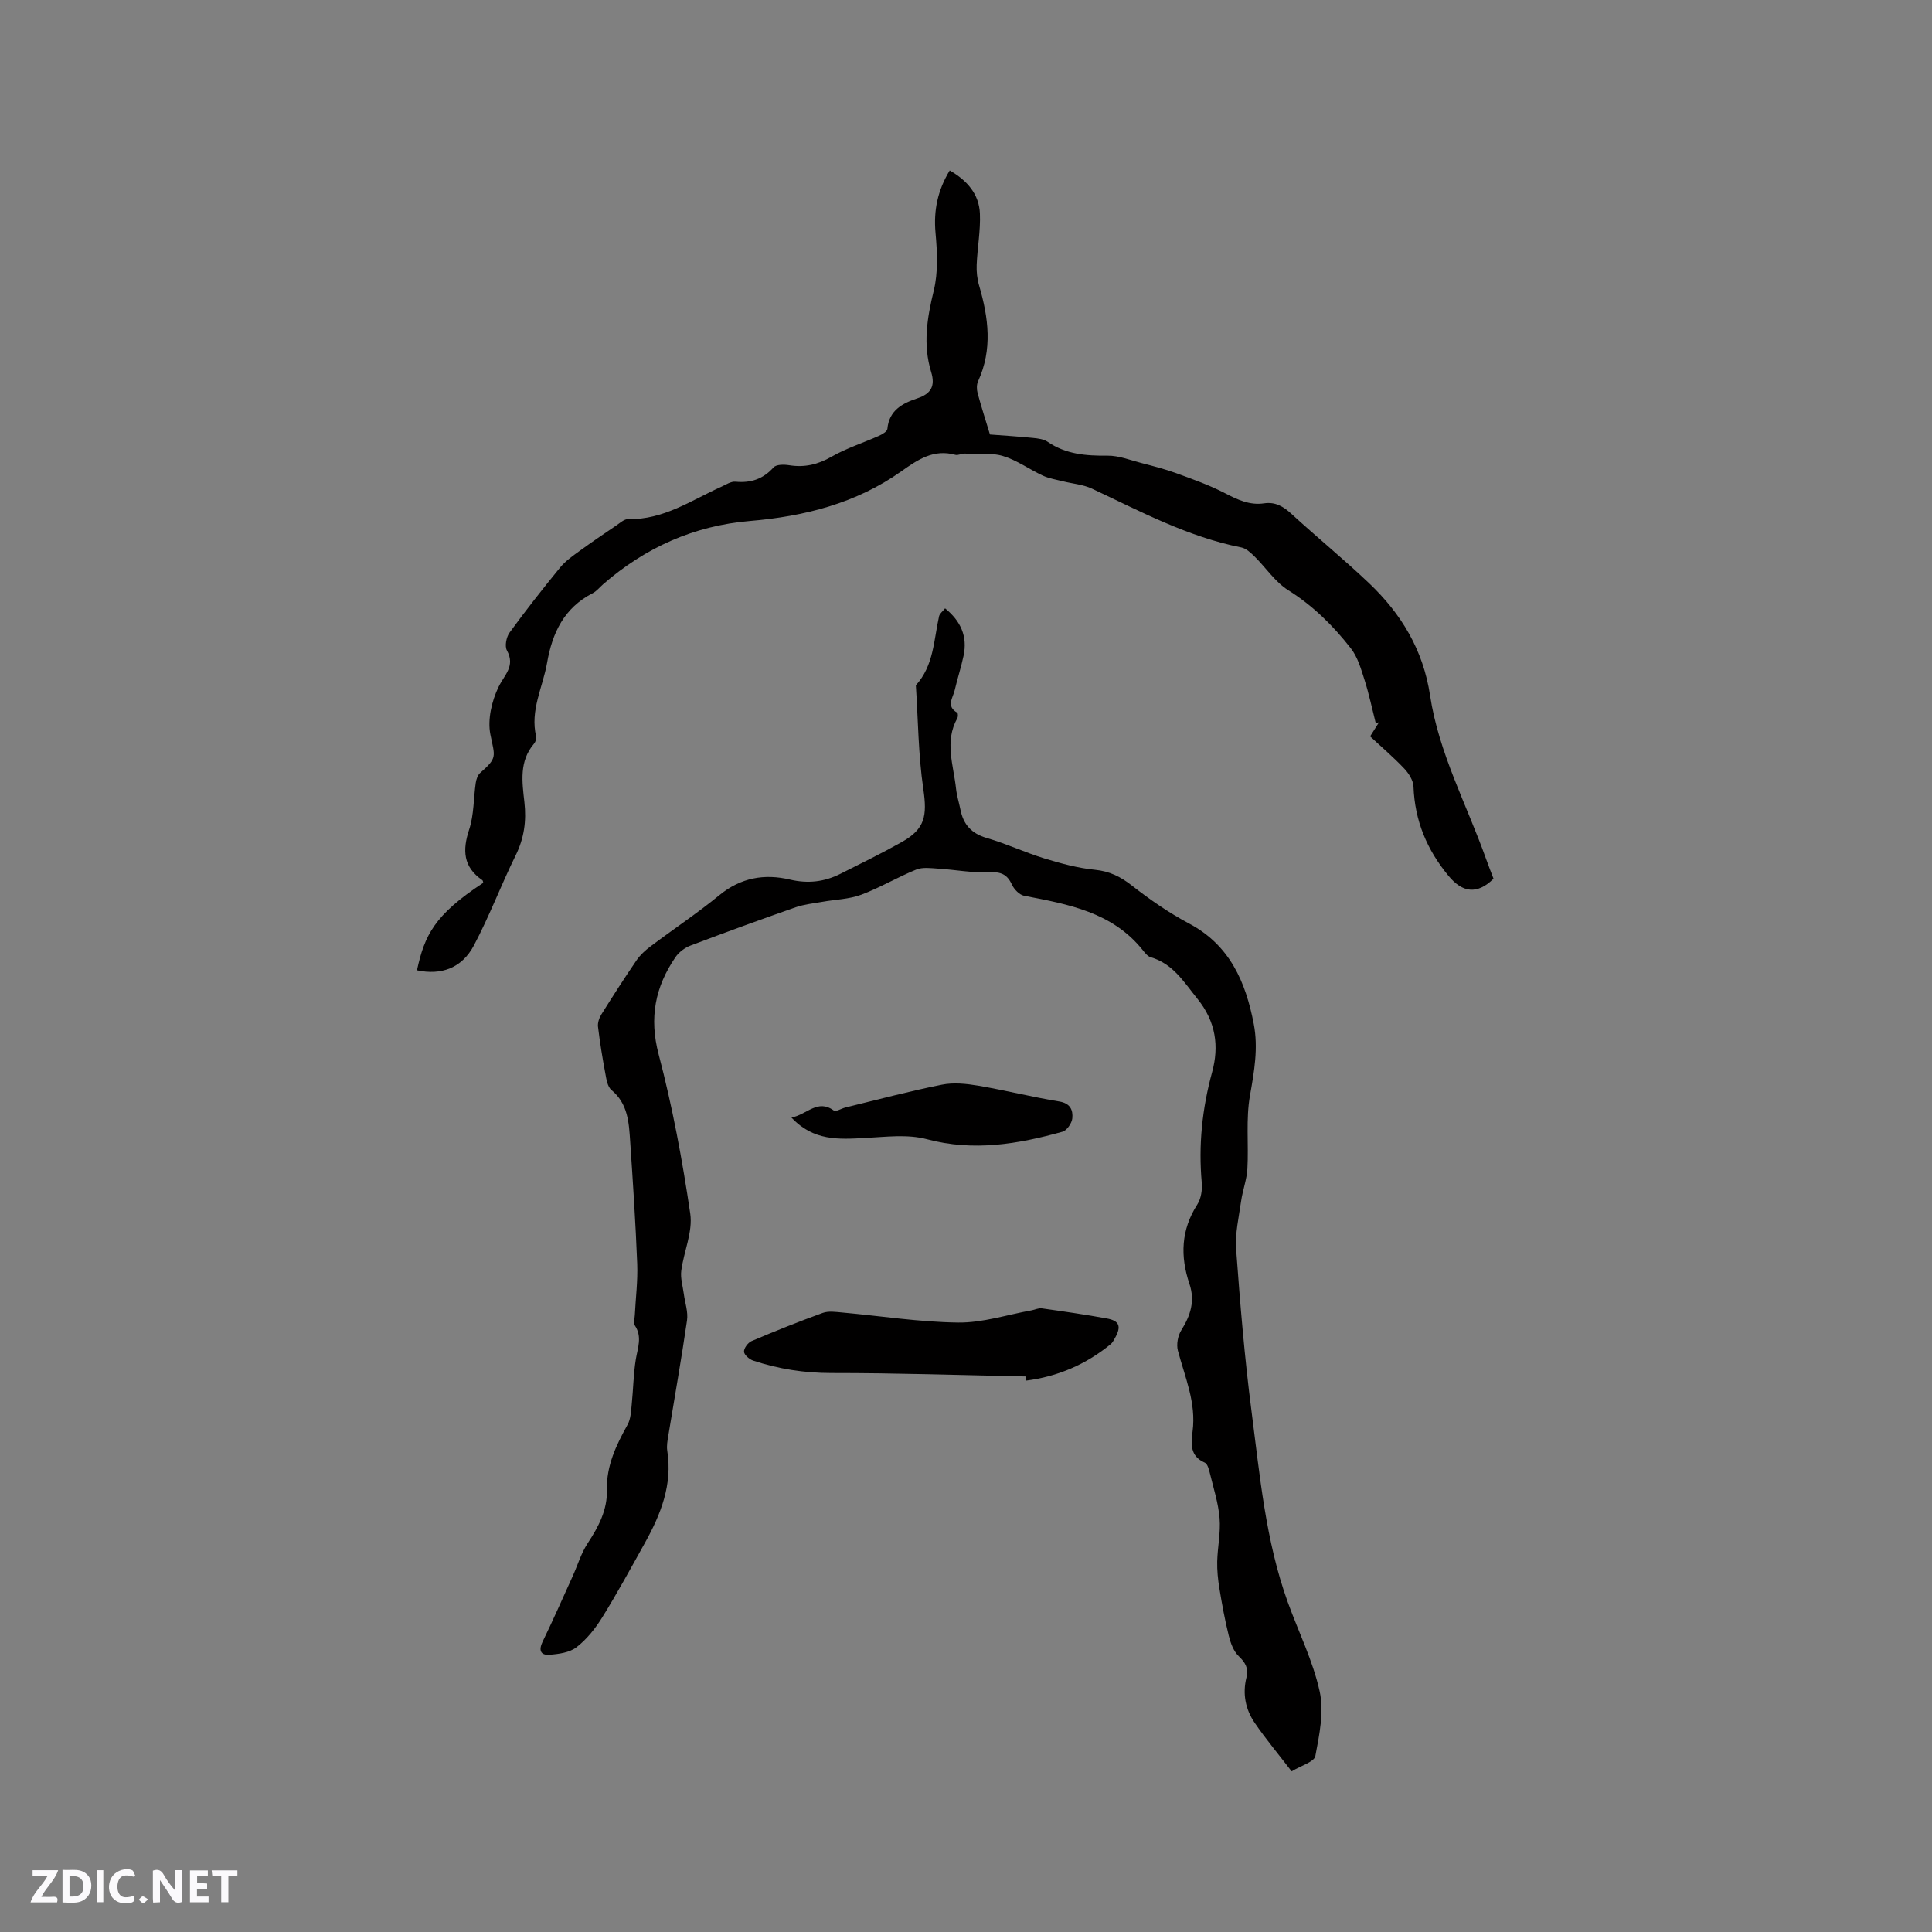 <svg enable-background="new 0 0 400 400" viewBox="0 0 400 400" xmlns="http://www.w3.org/2000/svg"><rect x="0" y="0" width="400" height="400" fill="#808080" stroke="none"/><g fill="#fbfafc"><path d="m37.59 393.81c-.92.31-1.52.05-2-.78-.7-1.2-1.52-2.34-2.47-3.78v4.59c-.55.03-.95.05-1.41.07-.03-.37-.06-.64-.06-.91 0-1.91 0-3.81 0-5.7 1.13-.41 1.77-.03 2.29.91.62 1.11 1.38 2.14 2.31 3.19v-4.2h1.35v6.61z"/><path d="m12.94 393.88v-6.75c1.9.19 3.93-.54 5.37 1.29.8 1.01.78 2.88.03 3.97-1.37 1.97-3.4 1.51-5.4 1.49m1.45-1.22c2.04.12 2.92-.58 2.89-2.21-.03-1.51-.98-2.19-2.89-2z"/><path d="m11.81 393.87h-5.49c.68-2.18 2.47-3.48 3.51-5.45h-3.08v-1.21h5.29c-.71 2.13-2.44 3.48-3.47 5.51.86 0 1.63.04 2.39-.01.79-.05 1.14.21.85 1.16"/><path d="m39.33 393.86v-6.61h3.7v1.07h-2.22v1.52c.68.04 1.34.09 2.07.13v1.07c-.72.05-1.38.09-2.1.14v1.48h2.4v1.19h-3.85z"/><path d="m27.71 388.56c-1.15-.3-2.46-.61-3.1.64-.37.73-.41 1.93-.06 2.67.63 1.35 1.99.93 3.17.68.35.94-.01 1.32-.93 1.46-1.62.25-3.05-.27-3.76-1.48-.73-1.24-.6-3.03.31-4.17.88-1.11 2.71-1.7 4-1.16.32.13.44.74.65 1.12-.1.08-.19.16-.28.24"/><path d="m49.15 387.24v1.07c-.59.02-1.17.05-1.87.08v5.44h-1.48v-5.44h-1.85c-.05-.4-.08-.73-.13-1.15z"/><path d="m20.06 387.21h1.33v6.62h-1.33z"/><path d="m30.68 393.25c-.49.38-.8.79-1.05.76-.32-.05-.6-.45-.9-.7.26-.24.51-.64.8-.67.29-.04.62.3 1.15.61"/></g><path d="m195.67 125.95c3.24 2.63 4.69 5.81 3.82 9.85-.51 2.38-1.27 4.7-1.82 7.07-.37 1.59-1.85 3.35.52 4.69.17.1.18.84.01 1.14-2.7 4.82-.78 9.73-.26 14.59.16 1.47.62 2.9.91 4.35.61 3.08 2.29 4.94 5.45 5.86 4.06 1.18 7.92 3 11.96 4.24 3.41 1.04 6.91 1.99 10.44 2.34 3.01.3 5.27 1.41 7.61 3.24 3.74 2.92 7.69 5.67 11.88 7.89 8.45 4.49 11.72 12.11 13.39 20.8.95 4.96.1 9.81-.78 14.77-.88 4.94-.26 10.13-.54 15.2-.13 2.25-.98 4.44-1.3 6.69-.47 3.32-1.27 6.71-1.03 10 .82 11.18 1.74 22.38 3.18 33.49 1.73 13.32 2.9 26.78 7.51 39.56 2.23 6.17 5.22 12.15 6.61 18.5.92 4.21-.07 8.97-.9 13.34-.23 1.22-2.94 1.97-4.91 3.18-2.7-3.52-5.34-6.67-7.66-10.06-1.91-2.8-2.54-6.03-1.69-9.4.47-1.87-.23-3.07-1.61-4.39-1.06-1.02-1.68-2.71-2.05-4.21-.81-3.24-1.41-6.54-1.95-9.84-.3-1.82-.49-3.7-.45-5.54.07-3 .74-6.03.49-8.99-.26-3.13-1.26-6.21-2.01-9.3-.19-.79-.49-1.94-1.06-2.19-3.1-1.35-2.85-3.96-2.52-6.46.78-5.93-1.58-11.22-3.04-16.72-.34-1.28-.01-3.09.7-4.22 1.91-3.04 2.89-6.06 1.69-9.61-1.93-5.71-1.75-11.18 1.63-16.44.78-1.21 1.05-3.03.92-4.51-.7-7.78.08-15.32 2.15-22.9 1.44-5.29.82-10.4-3.06-15.19-2.83-3.5-5.04-7.24-9.67-8.59-.64-.19-1.18-.89-1.63-1.46-6.31-7.89-15.44-9.5-24.57-11.26-.97-.19-2.07-1.33-2.52-2.3-.99-2.15-2.27-2.68-4.67-2.57-3.52.17-7.07-.53-10.61-.75-1.52-.1-3.22-.34-4.54.2-3.87 1.57-7.5 3.75-11.4 5.21-2.5.93-5.33.98-8.01 1.46-1.86.33-3.77.52-5.54 1.13-7.29 2.55-14.55 5.19-21.78 7.93-1.18.45-2.4 1.36-3.11 2.4-4.21 6.15-5.48 12.56-3.48 20.14 2.85 10.82 4.91 21.89 6.54 32.97.55 3.76-1.34 7.84-1.86 11.81-.2 1.54.31 3.17.52 4.76.24 1.85.93 3.75.67 5.53-1.15 7.96-2.57 15.89-3.87 23.83-.17 1.04-.38 2.13-.22 3.15 1.11 7.01-1.33 13.14-4.62 19.06-2.88 5.18-5.72 10.4-8.84 15.43-1.42 2.3-3.21 4.55-5.33 6.19-1.43 1.11-3.69 1.42-5.62 1.56-1.83.13-2.26-.94-1.39-2.73 2.16-4.44 4.14-8.96 6.18-13.45 1.05-2.31 1.77-4.81 3.14-6.9 2.25-3.43 4.1-6.88 3.99-11.13-.12-4.96 1.93-9.21 4.27-13.42.66-1.19.72-2.77.86-4.18.32-3.11.35-6.27.85-9.35.39-2.4 1.37-4.67-.21-7.03-.32-.48-.03-1.39 0-2.1.18-3.54.63-7.09.5-10.62-.33-8.47-.89-16.93-1.46-25.38-.26-3.87-.44-7.79-3.88-10.64-.82-.68-1.05-2.25-1.27-3.46-.6-3.2-1.12-6.41-1.51-9.64-.1-.82.25-1.83.7-2.55 2.36-3.77 4.76-7.52 7.27-11.19.76-1.11 1.81-2.07 2.89-2.88 4.74-3.57 9.7-6.87 14.28-10.62 4.43-3.63 9.33-4.47 14.61-3.22 3.73.88 7.13.47 10.45-1.2 4.25-2.14 8.54-4.24 12.69-6.57 4.84-2.72 5.28-5.42 4.46-11.01-1.04-7.07-1.07-14.29-1.54-21.45 3.72-4.07 3.7-9.37 4.81-14.32.15-.56.76-1 1.24-1.61z" fill="#010000"/><path d="m86.33 200.89c1.57-7.22 3.57-11.45 13.73-18.11-.06-.19-.07-.46-.2-.55-3.96-2.72-4.15-6.18-2.72-10.5 1-3.04.89-6.44 1.36-9.66.11-.72.4-1.6.92-2.05 3.6-3.17 3.05-3.3 2.11-7.94-.62-3.09.27-6.93 1.69-9.86 1.23-2.54 3.51-4.3 1.73-7.56-.49-.89-.12-2.77.55-3.69 3.35-4.6 6.87-9.08 10.47-13.48 1.09-1.33 2.57-2.37 3.98-3.39 2.52-1.84 5.11-3.59 7.69-5.34.76-.52 1.62-1.31 2.42-1.29 7.29.18 13.06-3.89 19.28-6.69.95-.43 1.99-1.14 2.93-1.05 3.18.3 5.72-.54 7.9-2.97.56-.62 2.16-.61 3.21-.44 3.18.51 5.93-.13 8.76-1.75 3.09-1.77 6.55-2.87 9.82-4.33.69-.31 1.71-.9 1.76-1.43.35-3.87 3.13-5.31 6.21-6.34 2.82-.94 3.75-2.53 2.86-5.44-1.74-5.65-.86-11.16.53-16.84.93-3.8.73-8 .37-11.97-.42-4.65.43-8.79 2.94-12.93 3.59 2.07 6.09 4.88 6.25 8.96.14 3.5-.52 7.03-.67 10.56-.06 1.44.1 2.95.51 4.33 1.94 6.64 2.8 13.21-.22 19.8-.32.69-.3 1.68-.1 2.44.77 2.86 1.68 5.68 2.56 8.58 3.04.23 5.99.41 8.93.71 1.03.1 2.2.25 3.01.8 3.8 2.61 7.99 2.91 12.42 2.87 2.32-.02 4.67.92 6.98 1.52 2.42.63 4.86 1.25 7.2 2.1 3.43 1.25 6.9 2.48 10.12 4.15 2.61 1.35 5.11 2.54 8.09 2.1 2.3-.34 3.96.61 5.64 2.15 5.3 4.87 10.89 9.43 16.1 14.38 6.67 6.34 11.21 13.83 12.63 23.24 1.8 11.94 7.6 22.62 11.6 33.87.49 1.39 1.04 2.76 1.54 4.08-3.4 3.34-6.43 2.9-9.32-.59-4.48-5.42-6.99-11.43-7.25-18.48-.05-1.28-.98-2.74-1.91-3.73-2.17-2.3-4.6-4.37-7.07-6.67.64-1.02 1.24-1.97 1.84-2.92-.23.05-.45.11-.68.16-.76-2.99-1.39-6.03-2.33-8.97-.72-2.25-1.41-4.7-2.83-6.51-3.65-4.67-7.82-8.81-12.96-12.03-2.7-1.69-4.6-4.64-6.93-6.94-.8-.78-1.76-1.71-2.78-1.91-11.06-2.19-20.88-7.46-30.94-12.18-1.84-.86-4.01-1.01-6.02-1.52-1.4-.35-2.87-.58-4.16-1.18-2.78-1.29-5.35-3.19-8.24-4.05-2.49-.74-5.3-.41-7.96-.5-.62-.02-1.31.41-1.86.26-4.51-1.25-7.75.96-11.24 3.43-9.34 6.61-20.05 9.31-31.31 10.26-11.57.97-21.66 5.5-30.4 13.1-.72.63-1.34 1.44-2.17 1.86-5.91 3.03-8.36 8.2-9.44 14.43-.88 5.05-3.55 9.82-2.26 15.22.11.44-.12 1.12-.43 1.49-3.12 3.65-2.47 7.93-2 12.12.44 3.89-.05 7.47-1.82 11.04-3.03 6.15-5.45 12.62-8.66 18.67-2.48 4.65-6.74 6.17-11.76 5.1z" fill="#010000"/><path d="m212.39 284.98c-13.42-.27-26.85-.72-40.27-.71-5.6 0-10.94-.84-16.18-2.57-.79-.26-1.86-1.18-1.9-1.84-.04-.72.82-1.88 1.56-2.2 4.87-2.07 9.78-4.04 14.75-5.84 1.2-.43 2.69-.2 4.03-.08 8.01.72 16 1.99 24.02 2.08 5.05.06 10.11-1.62 15.17-2.53.71-.13 1.45-.51 2.12-.41 4.49.63 8.98 1.28 13.44 2.09 2.66.48 3.07 1.66 1.71 4.06-.26.46-.51.97-.91 1.29-5.12 4.19-10.98 6.7-17.55 7.53.01-.29.01-.58.01-.87z" fill="#010000"/><path d="m163.86 231.37c3.24-.6 5.39-3.92 8.78-1.44.41.3 1.56-.43 2.37-.63 6.66-1.62 13.29-3.39 20-4.73 2.39-.48 5.04-.21 7.49.2 5.63.96 11.18 2.36 16.81 3.28 2.33.38 2.86 1.82 2.7 3.49-.1 1.01-1.13 2.51-2.04 2.77-9.21 2.57-18.41 4.13-28.06 1.55-4.03-1.08-8.59-.47-12.89-.25-5.35.28-10.61.65-15.16-4.24z" fill="#010000"/></svg>